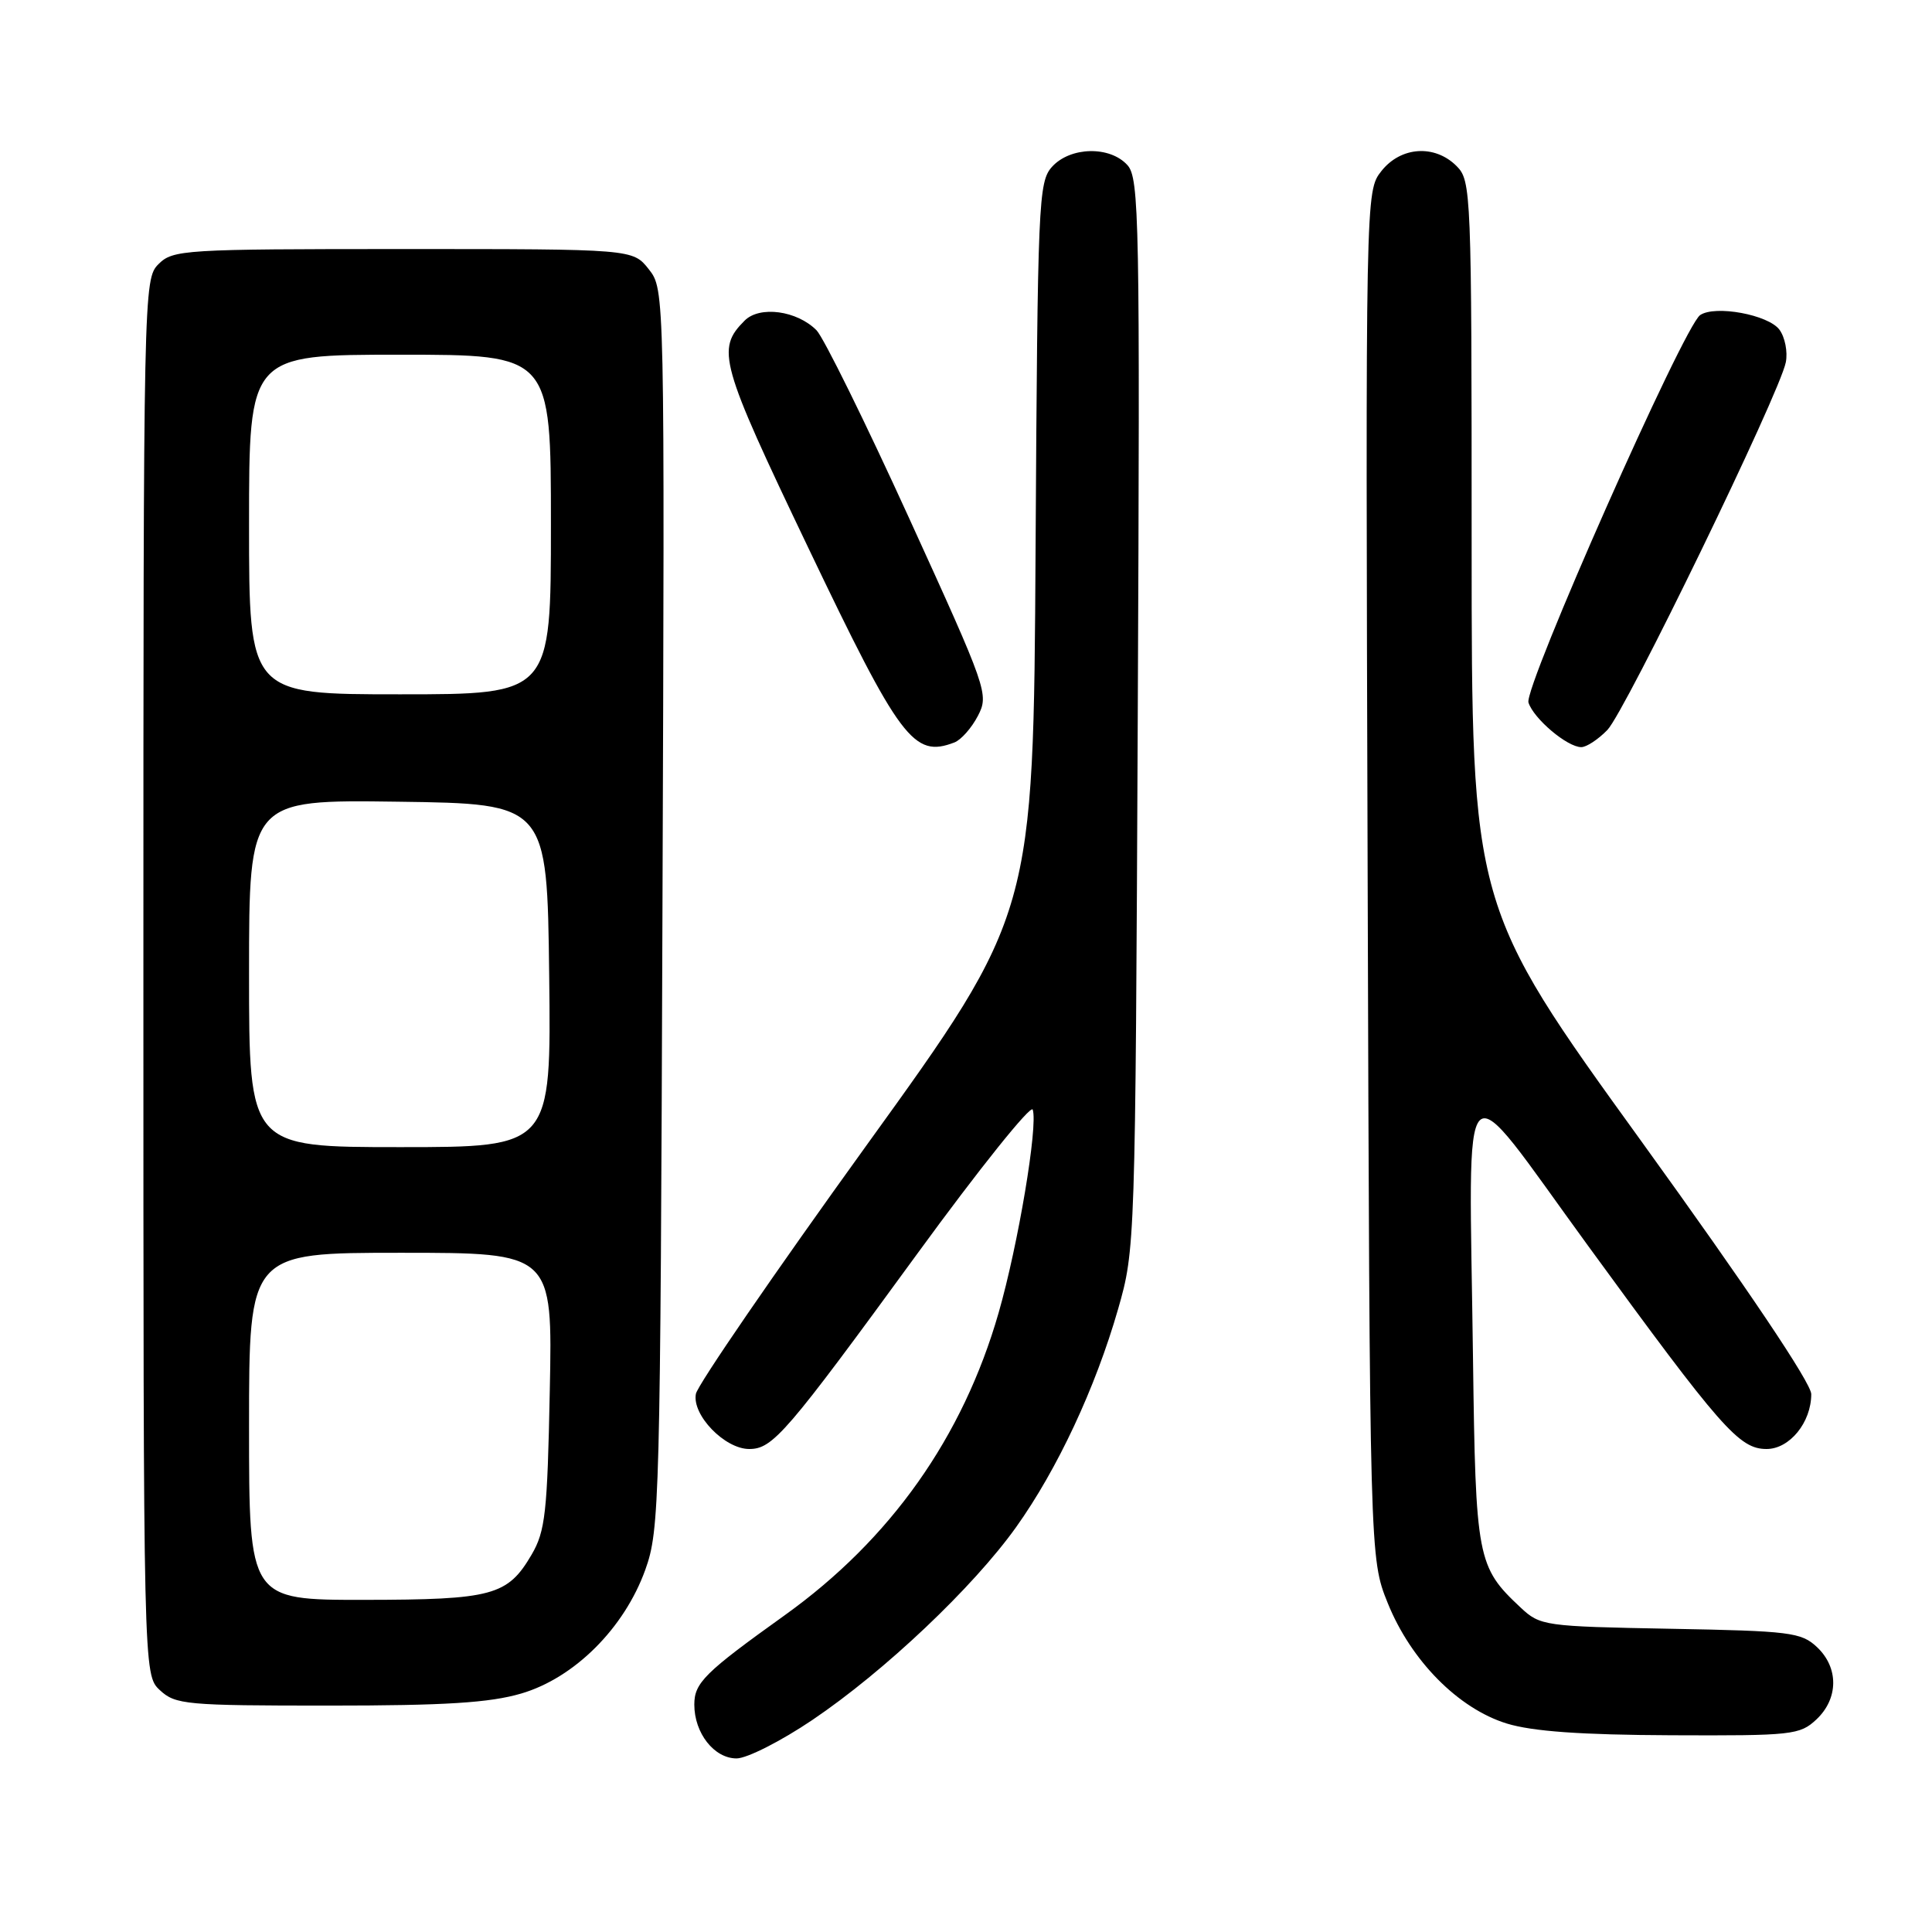 <?xml version="1.0" encoding="UTF-8" standalone="no"?>
<!DOCTYPE svg PUBLIC "-//W3C//DTD SVG 1.1//EN" "http://www.w3.org/Graphics/SVG/1.1/DTD/svg11.dtd" >
<svg xmlns="http://www.w3.org/2000/svg" xmlns:xlink="http://www.w3.org/1999/xlink" version="1.1" viewBox="0 0 256 256">
 <g >
 <path fill="currentColor"
d=" M 107.65 227.90 C 117.19 221.46 128.95 210.33 134.65 202.34 C 140.10 194.70 145.15 183.91 148.15 173.47 C 150.42 165.55 150.44 165.03 150.76 94.63 C 151.06 29.07 150.96 23.61 149.39 21.88 C 147.07 19.31 141.82 19.43 139.40 22.10 C 137.60 24.10 137.49 26.63 137.22 72.66 C 136.94 121.10 136.94 121.10 114.79 151.80 C 102.61 168.69 92.45 183.49 92.21 184.69 C 91.67 187.49 96.03 192.00 99.27 192.00 C 102.40 192.00 104.16 189.96 121.55 166.12 C 129.72 154.91 136.61 146.32 136.84 147.03 C 137.56 149.18 134.91 164.95 132.32 173.96 C 127.58 190.44 118.01 203.97 103.99 214.02 C 93.36 221.63 92.00 222.98 92.00 225.87 C 92.00 229.65 94.63 233.00 97.60 233.00 C 98.97 233.00 103.49 230.71 107.65 227.90 Z  M 240.69 227.83 C 243.63 225.06 243.65 220.96 240.75 218.24 C 238.67 216.29 237.18 216.11 221.33 215.82 C 204.60 215.51 204.09 215.44 201.48 213.00 C 195.73 207.62 195.53 206.54 195.18 180.00 C 194.66 139.62 193.04 141.21 210.41 165.05 C 228.09 189.31 230.45 192.00 234.08 192.00 C 237.13 192.00 240.00 188.48 240.00 184.73 C 240.00 183.27 231.55 170.70 217.50 151.24 C 195.00 120.10 195.00 120.10 195.00 72.05 C 195.00 25.33 194.94 23.94 193.00 22.00 C 190.11 19.11 185.61 19.41 183.04 22.67 C 180.94 25.35 180.94 25.35 181.22 115.92 C 181.50 206.50 181.50 206.50 183.88 212.41 C 186.96 220.05 193.24 226.40 199.67 228.38 C 203.08 229.42 209.47 229.88 221.44 229.93 C 237.50 230.00 238.49 229.89 240.69 227.83 Z  M 69.07 224.40 C 76.12 222.33 82.73 215.73 85.51 207.99 C 87.40 202.72 87.50 199.17 87.78 120.43 C 88.08 38.37 88.08 38.37 85.97 35.68 C 83.85 33.00 83.85 33.00 53.43 33.00 C 24.33 33.00 22.91 33.09 21.00 35.00 C 19.03 36.97 19.00 38.33 19.00 129.46 C 19.00 221.92 19.00 221.92 21.19 223.96 C 23.24 225.87 24.63 226.00 43.51 226.00 C 59.01 226.00 64.88 225.63 69.07 224.40 Z  M 126.46 98.38 C 127.35 98.04 128.75 96.45 129.58 94.85 C 131.05 92.01 130.83 91.39 120.49 68.72 C 114.67 55.95 109.13 44.72 108.20 43.77 C 105.61 41.15 100.66 40.48 98.67 42.48 C 94.88 46.27 95.37 48.05 107.08 72.54 C 119.29 98.08 121.06 100.45 126.46 98.38 Z  M 212.99 96.72 C 215.38 94.23 235.84 52.09 236.63 48.00 C 236.90 46.62 236.52 44.68 235.78 43.68 C 234.31 41.70 227.26 40.40 225.28 41.75 C 223.10 43.23 201.90 91.10 202.53 93.09 C 203.21 95.23 207.67 99.00 209.53 99.00 C 210.22 99.00 211.78 97.97 212.99 96.72 Z  M 33.00 189.00 C 33.00 166.00 33.00 166.00 53.11 166.00 C 73.22 166.00 73.22 166.00 72.85 184.25 C 72.53 200.44 72.26 202.89 70.44 206.00 C 67.26 211.43 65.26 211.97 48.25 211.99 C 33.00 212.00 33.00 212.00 33.00 189.00 Z  M 33.00 128.98 C 33.00 105.96 33.00 105.96 52.75 106.23 C 72.50 106.50 72.50 106.50 72.77 129.25 C 73.04 152.00 73.04 152.00 53.02 152.00 C 33.00 152.00 33.00 152.00 33.00 128.98 Z  M 33.00 69.50 C 33.00 47.00 33.00 47.00 53.00 47.00 C 73.00 47.00 73.00 47.00 73.00 69.50 C 73.00 92.00 73.00 92.00 53.00 92.00 C 33.00 92.00 33.00 92.00 33.00 69.50 Z "/>
</g>
</svg>